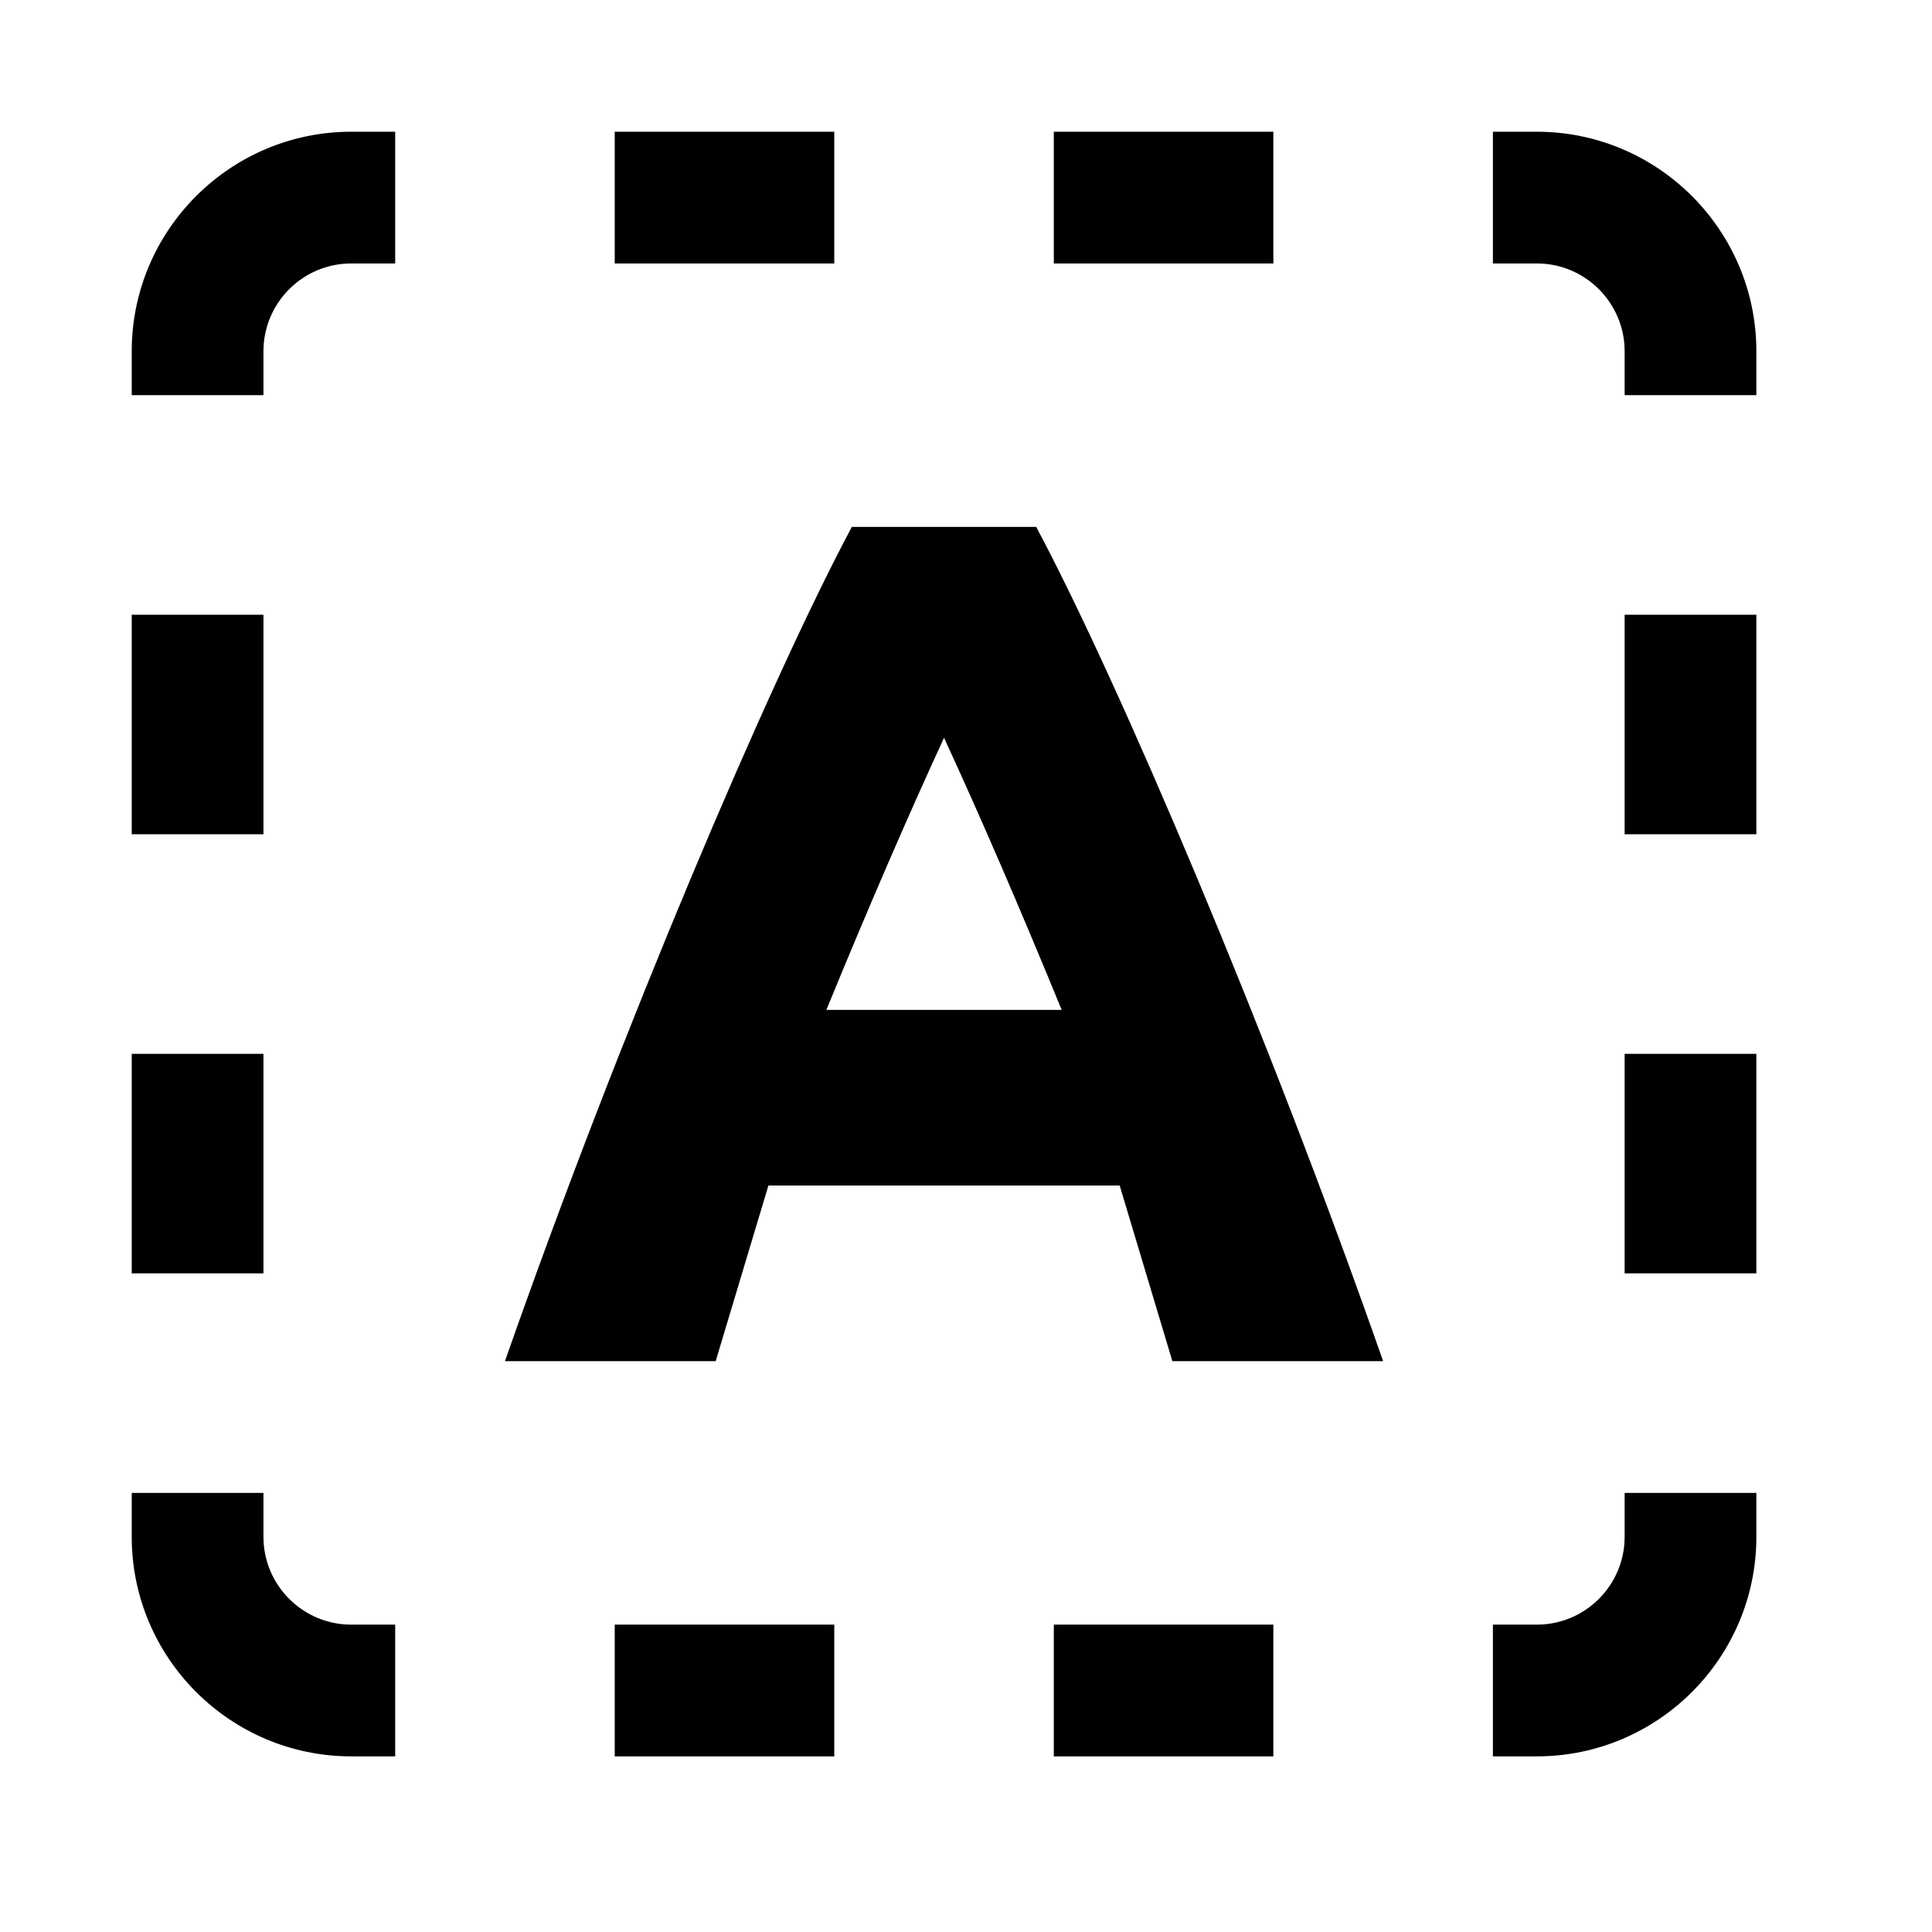 <svg xmlns="http://www.w3.org/2000/svg" xlink="http://www.w3.org/1999/xlink" width="44" height="44" viewBox="0 0 44 44"><path d="M23.599,12 C25.468,15.5 28.875,23.5 31.5,31 L26.7,31 L25.5,27 L17.5,27 L16.299,31 L11.5,31 C14.125,23.5 17.531,15.5 19.4,12 L23.599,12 Z M18.82,23 L24.179,23 C23.222,20.664 22.299,18.533 21.5,16.803 C20.701,18.533 19.777,20.664 18.82,23 Z M3,19 L3,14 L6,14 L6,19 L3,19 Z M3,29 L3,24 L6,24 L6,29 L3,29 Z M37,19 L37,14 L40,14 L40,19 L37,19 Z M37,29 L37,24 L40,24 L40,29 L37,29 Z M14,6 L14,3 L19,3 L19,6 L14,6 Z M24,6 L24,3 L29,3 L29,6 L24,6 Z M14,40 L14,37 L19,37 L19,40 L14,40 Z M24,40 L24,37 L29,37 L29,40 L24,40 Z M6,35 C6,36.103 6.897,37 8,37 L9,37 L9,40 L8,40 C5.243,40 3,37.757 3,35 L3,34 L6,34 L6,35 Z M3,8 C3,5.243 5.243,3 8,3 L9,3 L9,6 L8,6 C6.897,6 6,6.897 6,8 L6,9 L3,9 L3,8 Z M37,35 L37,34 L40,34 L40,35 C40,37.757 37.757,40 35,40 L34,40 L34,37 L35,37 C36.103,37 37,36.103 37,35 Z M35,3 C37.757,3 40,5.243 40,8 L40,9 L37,9 L37,8 C37,6.897 36.103,6 35,6 L34,6 L34,3 L35,3 Z"/></svg>
